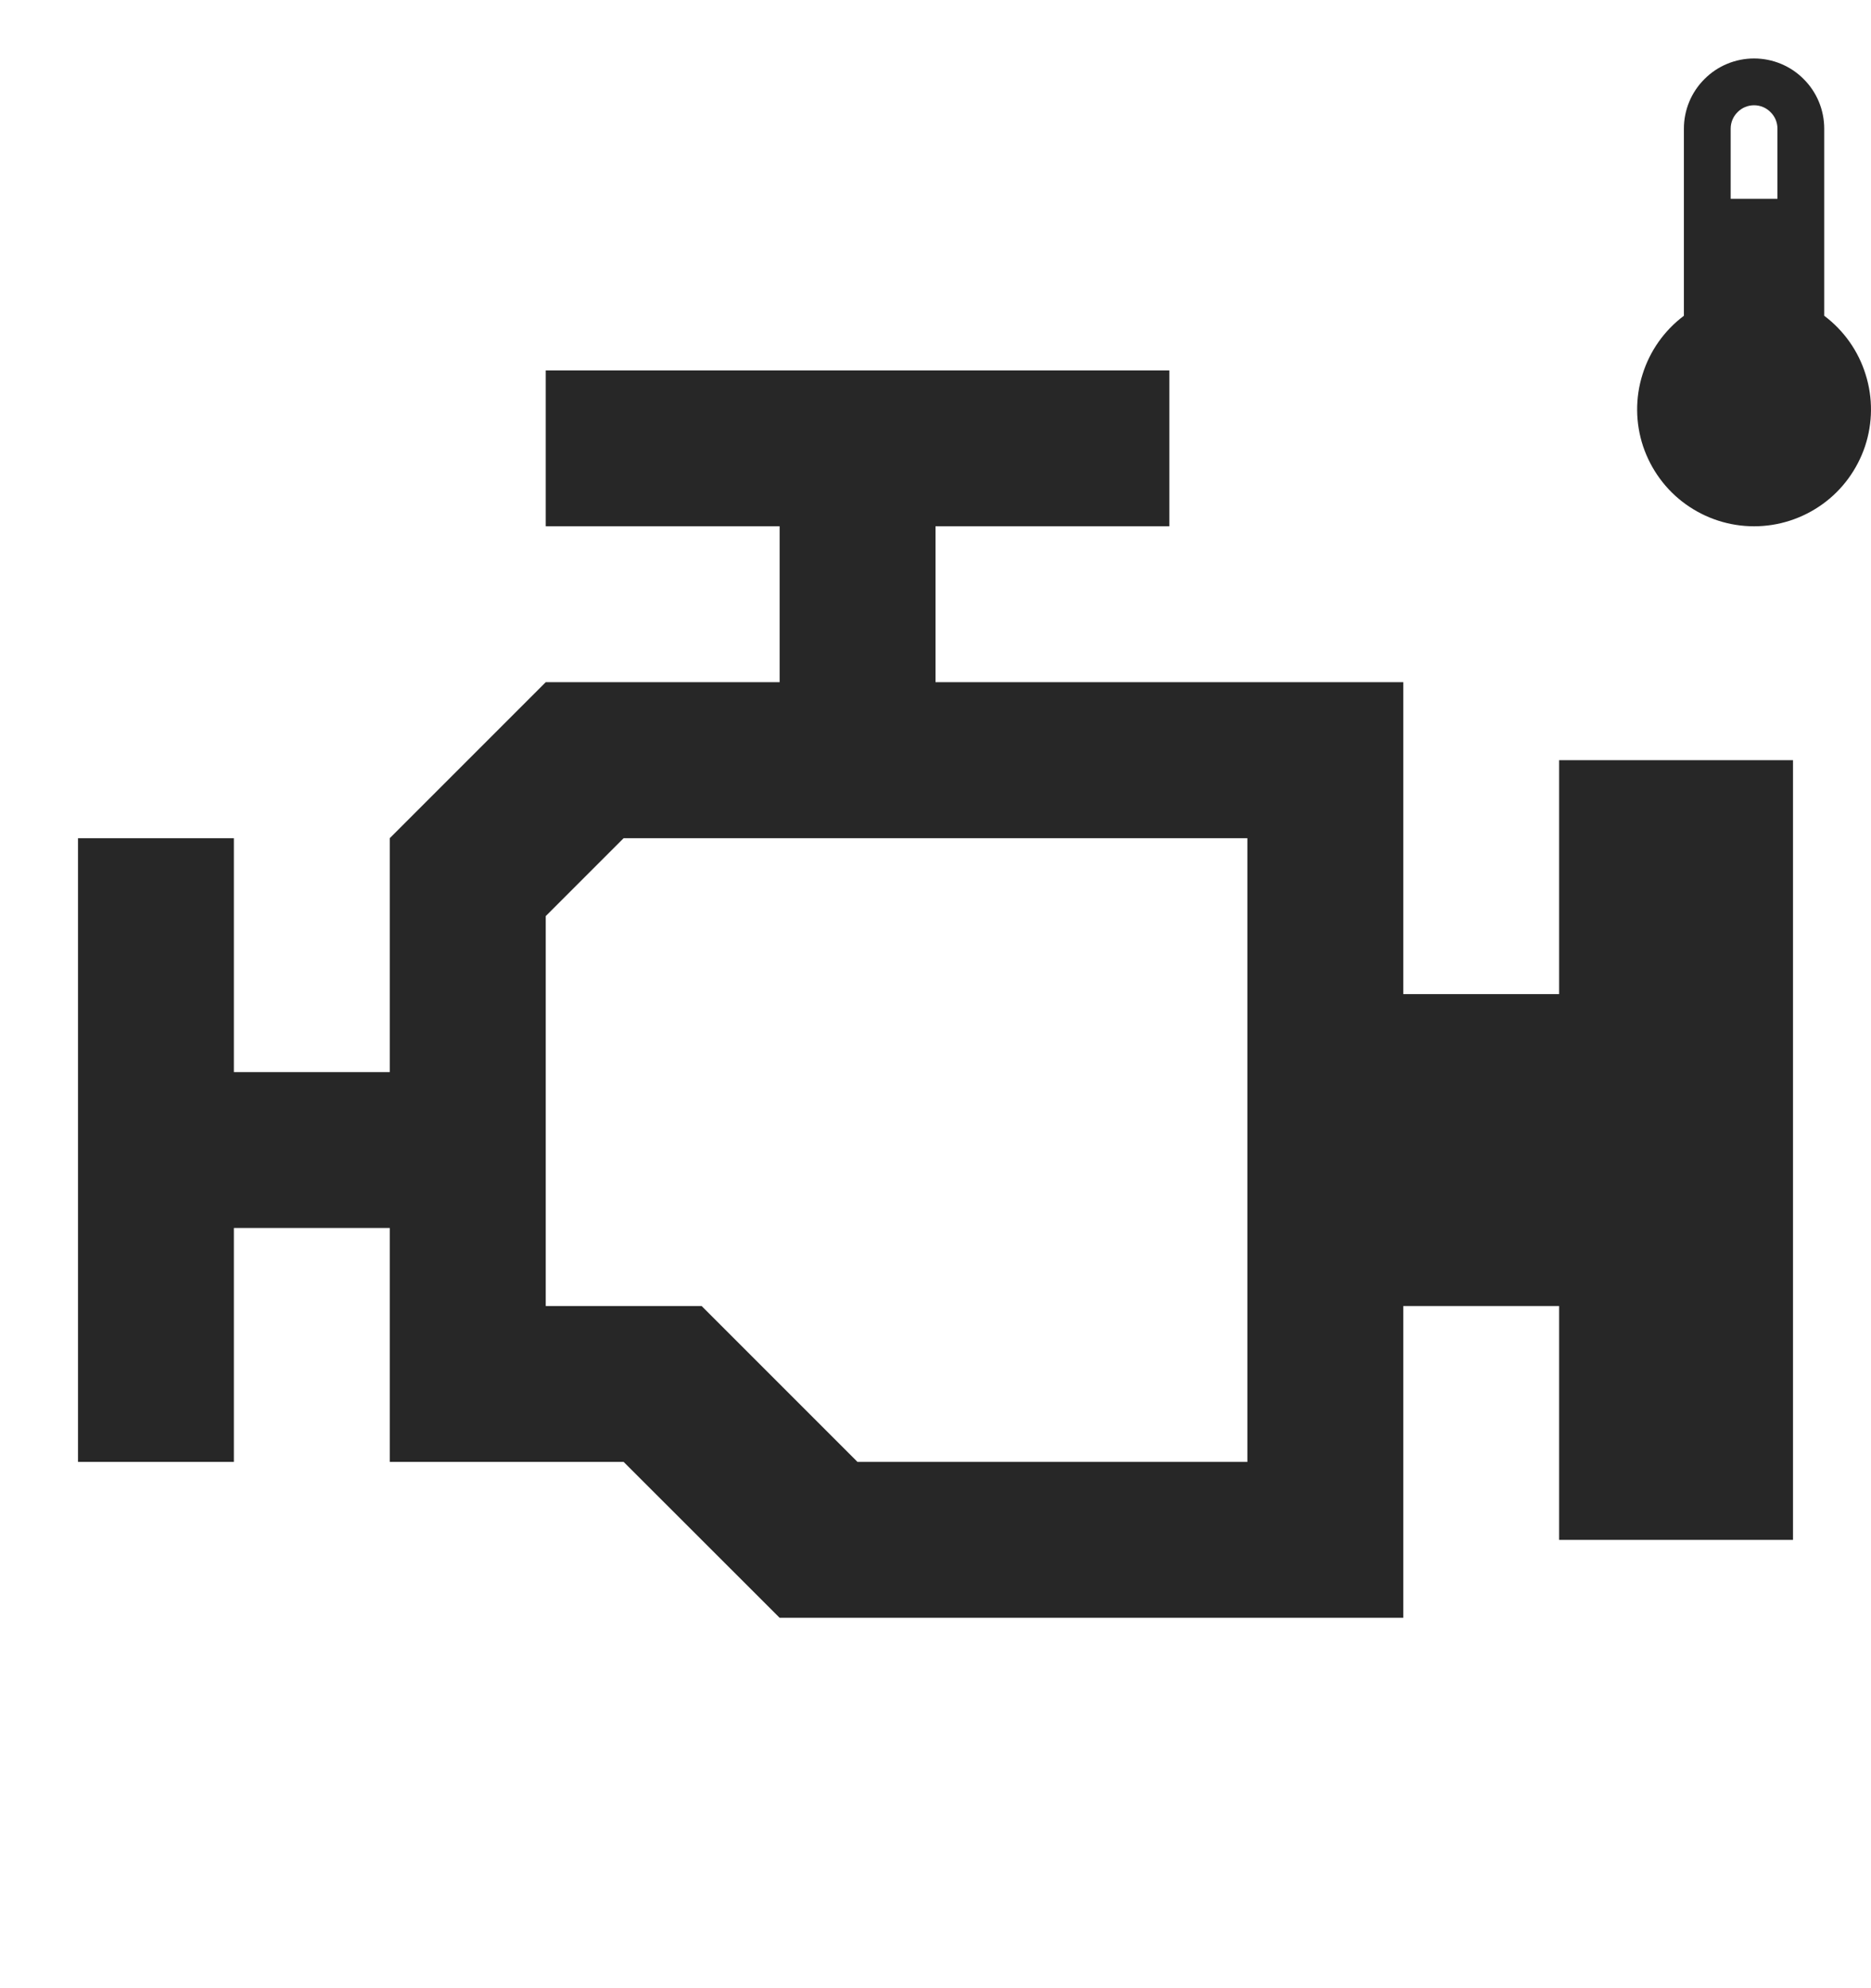 <svg width="16" height="17" viewBox="0 0 16 17" fill="none" xmlns="http://www.w3.org/2000/svg">
<g clip-path="url(#clip0_208_3360)">
<path d="M5.333 7.167H10.667V12.5H7.333L6 11.167H4.667V7.833L5.333 7.167ZM4.667 3.167V4.5H6.667V5.833H4.667L3.333 7.167V9.167H2V7.167H0.667V12.5H2V10.5H3.333V12.5H5.333L6.667 13.833H12V11.167H13.333V13.167H15.333V6.5H13.333V8.5H12V5.833H8V4.5H10V3.167H4.667Z" fill="#272727"/>
<path d="M15.6 2.7V1.1C15.6 0.941 15.537 0.788 15.424 0.676C15.312 0.563 15.159 0.5 15 0.5C14.841 0.5 14.688 0.563 14.576 0.676C14.463 0.788 14.4 0.941 14.4 1.1V2.7C14.232 2.826 14.108 3.002 14.046 3.202C13.983 3.402 13.985 3.617 14.051 3.816C14.118 4.015 14.245 4.189 14.415 4.311C14.586 4.434 14.79 4.5 15 4.5C15.21 4.5 15.414 4.434 15.585 4.311C15.755 4.189 15.882 4.015 15.949 3.816C16.015 3.617 16.017 3.402 15.954 3.202C15.892 3.002 15.768 2.826 15.6 2.7ZM15 0.9C15.053 0.9 15.104 0.921 15.141 0.959C15.179 0.996 15.2 1.047 15.2 1.1V1.7H14.8V1.1C14.8 1.047 14.821 0.996 14.859 0.959C14.896 0.921 14.947 0.9 15 0.9Z" fill="#272727"/>
</g>
<defs>
<clipPath id="clip0_208_3360">
<rect width="16" height="16" fill="white" transform="translate(0 0.5)"/>
</clipPath>
</defs>
</svg>
